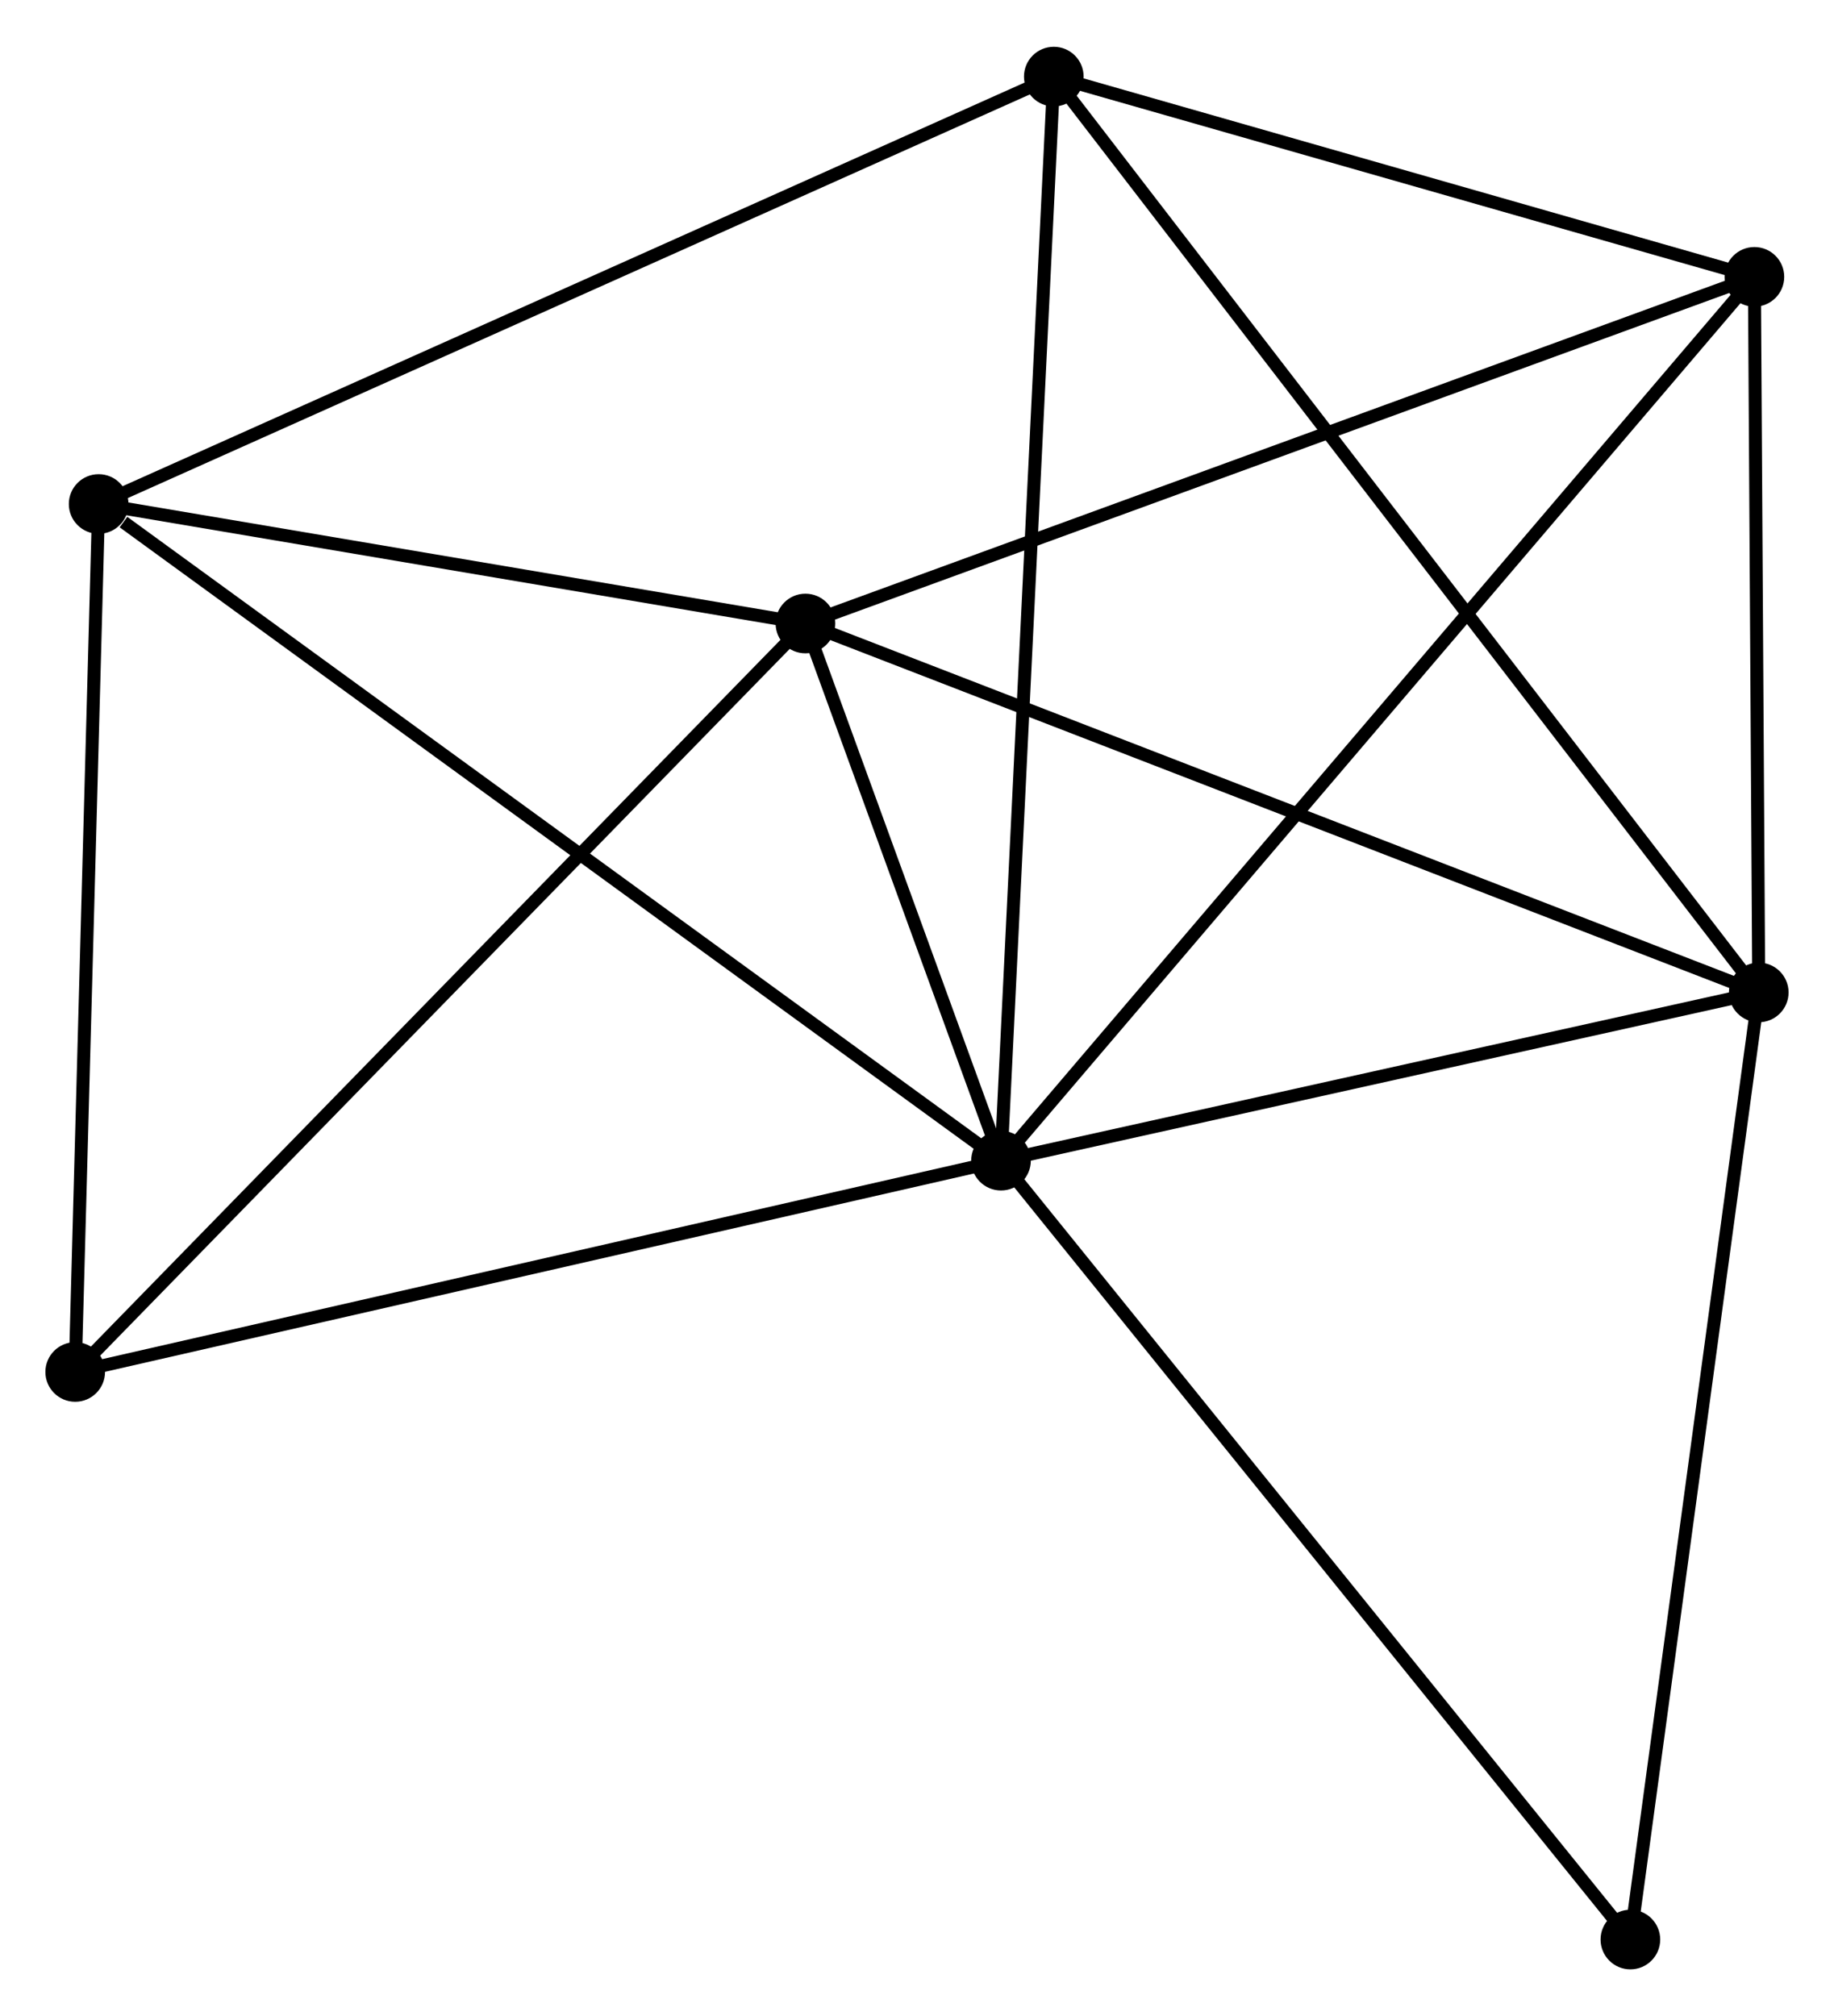 <?xml version="1.0" encoding="UTF-8" standalone="no"?>
<!DOCTYPE svg PUBLIC "-//W3C//DTD SVG 1.1//EN"
 "http://www.w3.org/Graphics/SVG/1.1/DTD/svg11.dtd">
<!-- Generated by graphviz version 2.36.0 (20140111.2315)
 -->
<!-- Title: %3 Pages: 1 -->
<svg width="141pt" height="155pt"
 viewBox="0.00 0.00 141.45 155.28" xmlns="http://www.w3.org/2000/svg" xmlns:xlink="http://www.w3.org/1999/xlink">
<g id="graph0" class="graph" transform="scale(1 1) rotate(0) translate(4 151.278)">
<title>%3</title>
<!-- 0 -->
<g id="node1" class="node"><title>0</title>
<ellipse fill="black" stroke="black" cx="73.204" cy="-61.87" rx="1.8" ry="1.8"/>
</g>
<!-- 1 -->
<g id="node2" class="node"><title>1</title>
<ellipse fill="black" stroke="black" cx="58.12" cy="-103.298" rx="1.8" ry="1.8"/>
</g>
<!-- 0&#45;&#45;1 -->
<g id="edge1" class="edge"><title>0&#45;&#45;1</title>
<path fill="none" stroke="black" d="M72.556,-63.65C70.075,-70.465 61.197,-94.847 58.749,-101.57"/>
</g>
<!-- 2 -->
<g id="node3" class="node"><title>2</title>
<ellipse fill="black" stroke="black" cx="131.647" cy="-74.844" rx="1.8" ry="1.8"/>
</g>
<!-- 0&#45;&#45;2 -->
<g id="edge2" class="edge"><title>0&#45;&#45;2</title>
<path fill="none" stroke="black" d="M75.149,-62.302C84.022,-64.272 120.624,-72.397 129.636,-74.398"/>
</g>
<!-- 3 -->
<g id="node4" class="node"><title>3</title>
<ellipse fill="black" stroke="black" cx="77.276" cy="-145.478" rx="1.8" ry="1.8"/>
</g>
<!-- 0&#45;&#45;3 -->
<g id="edge3" class="edge"><title>0&#45;&#45;3</title>
<path fill="none" stroke="black" d="M73.305,-63.937C73.868,-75.504 76.625,-132.106 77.179,-143.484"/>
</g>
<!-- 4 -->
<g id="node5" class="node"><title>4</title>
<ellipse fill="black" stroke="black" cx="131.311" cy="-130.033" rx="1.8" ry="1.8"/>
</g>
<!-- 0&#45;&#45;4 -->
<g id="edge4" class="edge"><title>0&#45;&#45;4</title>
<path fill="none" stroke="black" d="M74.418,-63.294C81.98,-72.165 122.562,-119.769 130.104,-128.617"/>
</g>
<!-- 5 -->
<g id="node6" class="node"><title>5</title>
<ellipse fill="black" stroke="black" cx="3.608" cy="-112.514" rx="1.8" ry="1.8"/>
</g>
<!-- 0&#45;&#45;5 -->
<g id="edge5" class="edge"><title>0&#45;&#45;5</title>
<path fill="none" stroke="black" d="M71.484,-63.122C61.939,-70.068 15.556,-103.82 5.524,-111.12"/>
</g>
<!-- 6 -->
<g id="node7" class="node"><title>6</title>
<ellipse fill="black" stroke="black" cx="1.8" cy="-45.574" rx="1.8" ry="1.8"/>
</g>
<!-- 0&#45;&#45;6 -->
<g id="edge6" class="edge"><title>0&#45;&#45;6</title>
<path fill="none" stroke="black" d="M71.439,-61.467C61.646,-59.232 14.058,-48.372 3.766,-46.023"/>
</g>
<!-- 7 -->
<g id="node8" class="node"><title>7</title>
<ellipse fill="black" stroke="black" cx="121.746" cy="-1.8" rx="1.8" ry="1.8"/>
</g>
<!-- 0&#45;&#45;7 -->
<g id="edge7" class="edge"><title>0&#45;&#45;7</title>
<path fill="none" stroke="black" d="M74.404,-60.385C81.062,-52.147 113.413,-12.113 120.41,-3.454"/>
</g>
<!-- 1&#45;&#45;2 -->
<g id="edge8" class="edge"><title>1&#45;&#45;2</title>
<path fill="none" stroke="black" d="M59.937,-102.594C70.11,-98.658 119.887,-79.395 129.893,-75.523"/>
</g>
<!-- 1&#45;&#45;4 -->
<g id="edge9" class="edge"><title>1&#45;&#45;4</title>
<path fill="none" stroke="black" d="M59.929,-103.959C70.055,-107.657 119.605,-125.757 129.565,-129.395"/>
</g>
<!-- 1&#45;&#45;5 -->
<g id="edge10" class="edge"><title>1&#45;&#45;5</title>
<path fill="none" stroke="black" d="M56.306,-103.604C48.03,-105.004 13.89,-110.776 5.485,-112.197"/>
</g>
<!-- 1&#45;&#45;6 -->
<g id="edge11" class="edge"><title>1&#45;&#45;6</title>
<path fill="none" stroke="black" d="M56.728,-101.871C49.003,-93.954 11.469,-55.484 3.35,-47.163"/>
</g>
<!-- 2&#45;&#45;3 -->
<g id="edge12" class="edge"><title>2&#45;&#45;3</title>
<path fill="none" stroke="black" d="M130.512,-76.32C123.436,-85.512 85.463,-134.842 78.405,-144.011"/>
</g>
<!-- 2&#45;&#45;4 -->
<g id="edge13" class="edge"><title>2&#45;&#45;4</title>
<path fill="none" stroke="black" d="M131.636,-76.68C131.585,-85.06 131.375,-119.623 131.323,-128.133"/>
</g>
<!-- 2&#45;&#45;7 -->
<g id="edge14" class="edge"><title>2&#45;&#45;7</title>
<path fill="none" stroke="black" d="M131.403,-73.039C130.045,-63.021 123.446,-14.34 122.019,-3.811"/>
</g>
<!-- 3&#45;&#45;4 -->
<g id="edge15" class="edge"><title>3&#45;&#45;4</title>
<path fill="none" stroke="black" d="M79.074,-144.964C87.278,-142.619 121.119,-132.946 129.451,-130.565"/>
</g>
<!-- 3&#45;&#45;5 -->
<g id="edge16" class="edge"><title>3&#45;&#45;5</title>
<path fill="none" stroke="black" d="M75.455,-144.663C65.263,-140.103 15.391,-117.786 5.366,-113.3"/>
</g>
<!-- 5&#45;&#45;6 -->
<g id="edge17" class="edge"><title>5&#45;&#45;6</title>
<path fill="none" stroke="black" d="M3.556,-110.583C3.292,-100.808 2.105,-56.879 1.849,-47.386"/>
</g>
</g>
</svg>
